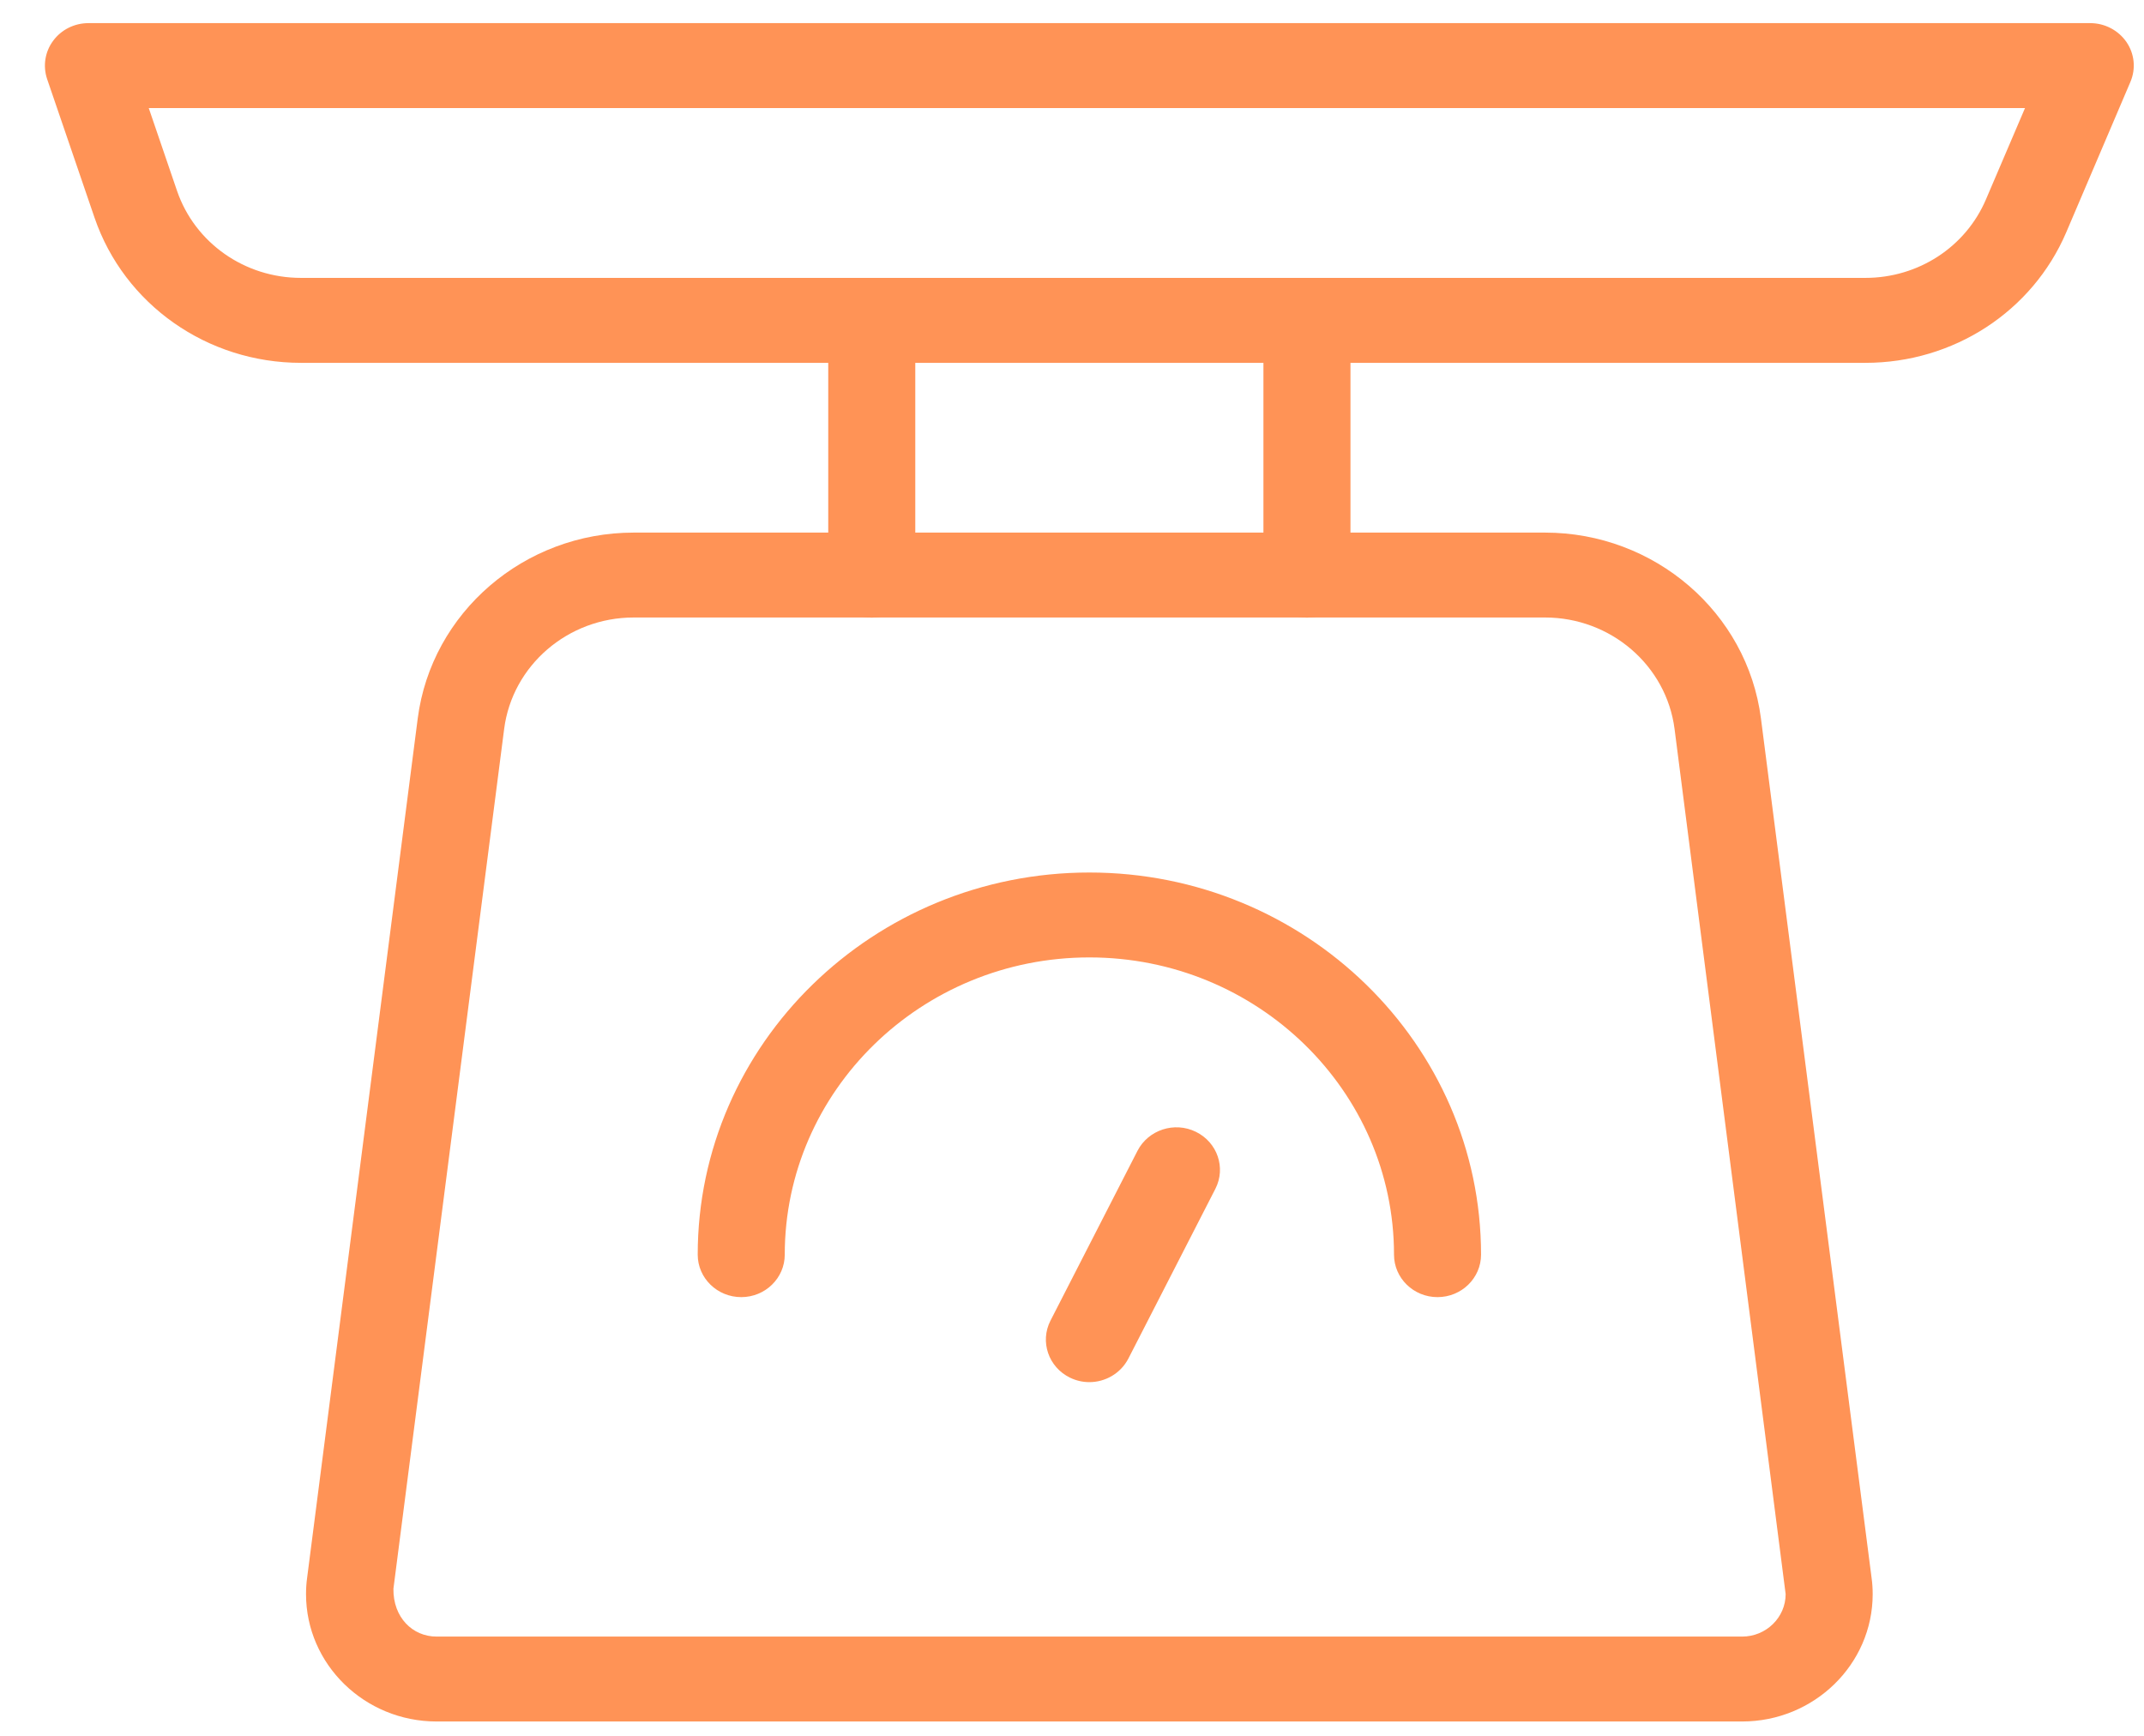 <svg width="42" height="34" viewBox="0 0 42 34" fill="none" xmlns="http://www.w3.org/2000/svg">
<path d="M17.078 12.098C16.607 12.098 16.225 11.725 16.225 11.266V6.276C16.225 5.817 16.607 5.444 17.078 5.444C17.548 5.444 17.93 5.817 17.93 6.276V11.266C17.93 11.725 17.548 12.098 17.078 12.098Z" fill="#FF9356"/>
<path d="M25.602 12.098C25.132 12.098 24.75 11.725 24.75 11.266V6.276C24.75 5.817 25.132 5.444 25.602 5.444C26.073 5.444 26.455 5.817 26.455 6.276V11.266C26.455 11.725 26.073 12.098 25.602 12.098Z" fill="#FF9356"/>
<path d="M36.543 7.107H5.895C4.058 7.107 2.434 5.964 1.852 4.264L0.923 1.548C0.838 1.295 0.88 1.015 1.041 0.799C1.201 0.581 1.458 0.453 1.733 0.453H40.947C41.232 0.453 41.498 0.593 41.657 0.824C41.815 1.055 41.844 1.348 41.733 1.606L40.477 4.55C39.813 6.102 38.269 7.107 36.543 7.107ZM2.914 2.117L3.468 3.738C3.818 4.758 4.793 5.443 5.895 5.443H36.542C37.577 5.443 38.504 4.841 38.903 3.908L39.669 2.117H2.914Z" fill="#FF9356"/>
<path d="M34.127 33.719H8.553C7.143 33.719 5.995 32.6 5.995 31.224C5.995 31.116 6.002 31.009 6.016 30.908L8.183 14.073C8.452 11.995 10.27 10.432 12.413 10.432H30.267C32.41 10.432 34.228 11.995 34.496 14.071L36.664 30.91C36.678 31.009 36.685 31.116 36.685 31.224C36.685 32.6 35.537 33.719 34.127 33.719ZM12.413 12.095C11.127 12.095 10.036 13.033 9.876 14.279L7.707 31.119C7.7 31.681 8.082 32.056 8.553 32.056H34.127C34.598 32.056 34.98 31.681 34.98 31.224L32.804 14.279C32.644 13.033 31.553 12.095 30.267 12.095H12.413Z" fill="#FF9356"/>
<path d="M28.16 25.407C27.69 25.407 27.308 25.034 27.308 24.575C27.308 21.365 24.631 18.753 21.34 18.753C18.05 18.753 15.373 21.365 15.373 24.575C15.373 25.034 14.991 25.407 14.521 25.407C14.05 25.407 13.668 25.034 13.668 24.575C13.668 20.448 17.11 17.09 21.34 17.09C25.57 17.09 29.013 20.448 29.013 24.575C29.013 25.034 28.631 25.407 28.16 25.407Z" fill="#FF9356"/>
<path d="M21.34 27.072C21.212 27.072 21.083 27.044 20.96 26.984C20.539 26.778 20.368 26.279 20.578 25.868L22.283 22.541C22.494 22.132 23.004 21.962 23.427 22.169C23.848 22.375 24.019 22.874 23.809 23.285L22.104 26.611C21.952 26.903 21.652 27.072 21.34 27.072Z" fill="#FF9356"/>
</svg>
